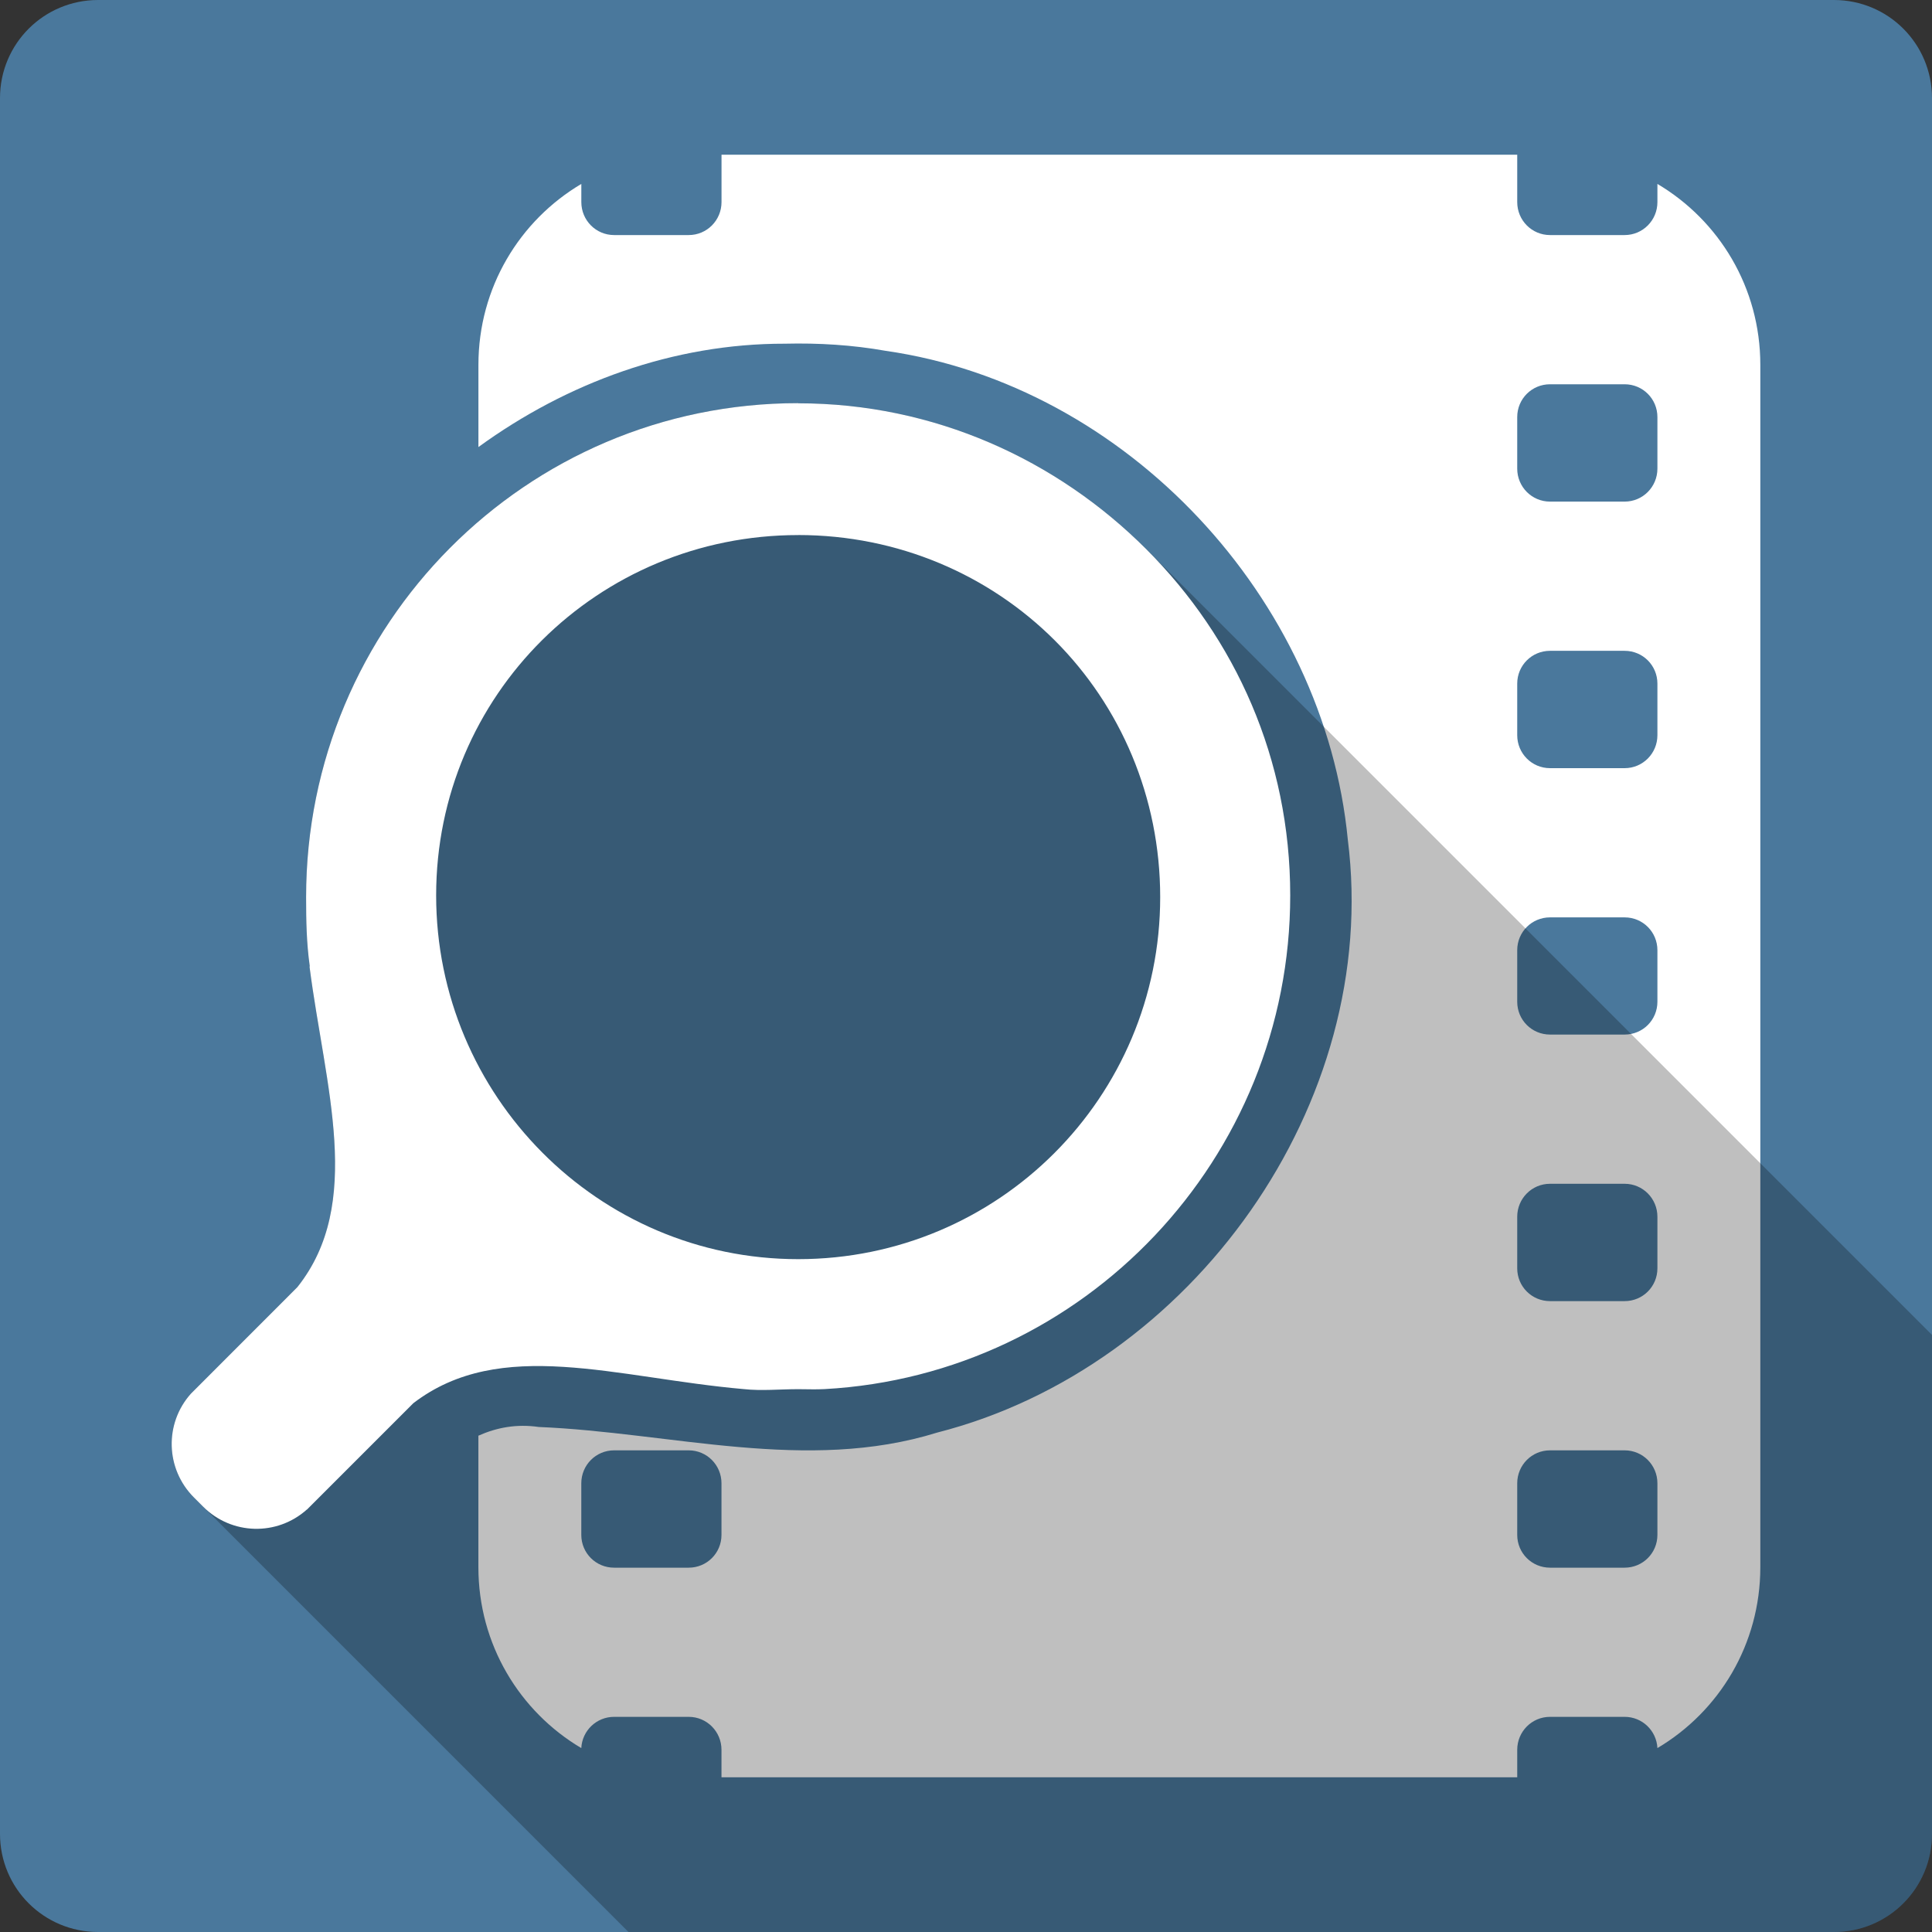 <?xml version="1.0" encoding="UTF-8" standalone="no"?>
<svg
   xmlns:dc="http://purl.org/dc/elements/1.1/"
   xmlns:cc="http://creativecommons.org/ns#"
   xmlns:rdf="http://www.w3.org/1999/02/22-rdf-syntax-ns#"
   xmlns:svg="http://www.w3.org/2000/svg"
   xmlns="http://www.w3.org/2000/svg"
   xmlns:sodipodi="http://sodipodi.sourceforge.net/DTD/sodipodi-0.dtd"
   xmlns:inkscape="http://www.inkscape.org/namespaces/inkscape"
   viewBox="0 0 512 512"
   id="svg2"
   version="1.1"
   inkscape:version="0.91+devel r13804 custom"
   sodipodi:docname="search-log.svg">
  <rect x="0" y="0" width="512" height="512" fill="#333333" stroke="none"/>
  <sodipodi:namedview
     pagecolor="#ffffff"
     bordercolor="#666666"
     borderopacity="1"
     objecttolerance="10"
     gridtolerance="10"
     guidetolerance="10"
     inkscape:pageopacity="0"
     inkscape:pageshadow="2"
     inkscape:window-width="1366"
     inkscape:window-height="709"
     id="namedview470"
     showgrid="false"
     inkscape:zoom="0.4609375"
     inkscape:cx="-8.6779661"
     inkscape:cy="237.55932"
     inkscape:window-x="-2"
     inkscape:window-y="-3"
     inkscape:window-maximized="1"
     inkscape:current-layer="svg2" />
  <defs
     id="defs4" />
  <g
     id="g27509"
     transform="translate(327.593,-318.915)">
    <path
       id="path22725"
       style="fill:#4a789c"
       d="m -301.593,318.915 c -14.397,0 -26,11.603 -26,26 l 0,460 c 0,14.397 11.603,26 26,26 l 460,0 c 14.397,0 26,-11.603 26,-26 l 0,-460 c 0,-14.397 -11.603,-26 -26,-26 l -460,0"
       inkscape:connector-curvature="0" />
    <path
       id="path25013"
       style="color:#000000;fill:#ffffff;fill-rule:evenodd;stroke:none"
       d="m -136.383,359.915 0,12.562 c 0,4.82 -3.871,8.732 -8.691,8.732 l -19.77,0 c -4.82,0 -8.691,-3.912 -8.691,-8.732 l 0,-4.819 c -16.346,9.684 -27.27,27.49 -27.27,47.943 l 0,21.788 c 23.497,-17.09 51.734,-27.436 81.18,-27.39 8.96,-0.217 17.952,0.325 26.772,1.895 63.936,9.172 116.28,65.66 122.45,129.58 8.838,69.911 -41.31,139.87 -108.82,157.09 -34.543,10.75 -70.58,-0.04 -105.61,-1.483 -5.843,-0.853 -11.123,0.14 -15.981,2.307 l 0,34.845 c 0,20.453 10.921,38.26 27.27,47.943 0.231,-4.612 4.02,-8.279 8.691,-8.279 l 19.77,0 c 4.82,0 8.691,3.912 8.691,8.732 l 0,7.29 210.88,0 0,-7.29 c 0,-4.82 3.871,-8.732 8.691,-8.732 l 19.77,0 c 4.67,0 8.459,3.667 8.691,8.279 16.346,-9.684 27.27,-27.49 27.27,-47.943 l 0,-318.63 c 0,-20.453 -10.921,-38.26 -27.27,-47.943 l 0,4.819 c 0,4.82 -3.871,8.732 -8.691,8.732 l -19.77,0 c -4.82,0 -8.691,-3.912 -8.691,-8.732 l 0,-12.562 -210.88,0 m 219.57,60.834 19.77,0 c 4.82,0 8.691,3.871 8.691,8.691 l 0,13.674 c 0,4.82 -3.871,8.732 -8.691,8.732 l -19.77,0 c -4.82,0 -8.691,-3.912 -8.691,-8.732 l 0,-13.674 c 0,-4.82 3.871,-8.691 8.691,-8.691 m 0,70.64 19.77,0 c 4.82,0 8.691,3.871 8.691,8.691 l 0,13.674 c 0,4.82 -3.871,8.732 -8.691,8.732 l -19.77,0 c -4.82,0 -8.691,-3.912 -8.691,-8.732 l 0,-13.674 c 0,-4.82 3.871,-8.691 8.691,-8.691 m 0,70.64 19.77,0 c 4.82,0 8.691,3.871 8.691,8.691 l 0,13.674 c 0,4.82 -3.871,8.691 -8.691,8.691 l -19.77,0 c -4.82,0 -8.691,-3.871 -8.691,-8.691 l 0,-13.674 c 0,-4.82 3.871,-8.691 8.691,-8.691 m 0,70.6 19.77,0 c 4.82,0 8.691,3.912 8.691,8.732 l 0,13.674 c 0,4.82 -3.871,8.691 -8.691,8.691 l -19.77,0 c -4.82,0 -8.691,-3.871 -8.691,-8.691 l 0,-13.674 c 0,-4.82 3.871,-8.732 8.691,-8.732 m -248.03,70.64 19.77,0 c 4.82,0 8.691,3.912 8.691,8.732 l 0,13.674 c 0,4.82 -3.871,8.691 -8.691,8.691 l -19.77,0 c -4.82,0 -8.691,-3.871 -8.691,-8.691 l 0,-13.674 c 0,-4.82 3.871,-8.732 8.691,-8.732 m 248.03,0 19.77,0 c 4.82,0 8.691,3.912 8.691,8.732 l 0,13.674 c 0,4.82 -3.871,8.691 -8.691,8.691 l -19.77,0 c -4.82,0 -8.691,-3.871 -8.691,-8.691 l 0,-13.674 c 0,-4.82 3.871,-8.732 8.691,-8.732"
       inkscape:connector-curvature="0" />
    <path
       id="path25017"
       d="m -116.074,425.755 c -72.2,0 -130.4,58.71 -130.4,130.91 0,6.238 0.108,12.15 0.951,18.15 0.054,0.087 -0.076,0.359 -0.019,0.447 l 0,0.002 c 4.103,31.73 14.431,62.54 -3.244,84.75 l 30.75,30.75 c -0.001,8.8e-4 -0.003,10e-4 -0.004,0.002 l -30.752,-30.752 -27.416,27.436 0.006,0.004 -0.795,0.795 -0.004,-0.004 c -7.06,7.882 -6.779,19.938 0.797,27.514 l 2.428,2.426 112.731,112.73 319.453,0 c 14.397,0 26,-11.603 26,-26 l 0,-132.23 L -23.853,464.425 C -47.498,440.78 -79.96,425.805 -116.035,425.794 l -0.002,0 -0.037,-0.037 0,-0.002 z"
       style="opacity:0.25;fill:#000000"
       inkscape:connector-curvature="0" />
    <path
       id="path25077"
       style="fill:#ffffff"
       d="m -116.073,425.755 c -72.2,0 -130.4,58.71 -130.4,130.91 0,6.238 0.108,12.15 0.951,18.15 0.054,0.087 -0.076,0.359 -0.019,0.447 4.103,31.73 14.432,62.54 -3.243,84.75 l -27.416,27.436 -0.796,0.796 c -7.06,7.882 -6.78,19.937 0.796,27.513 l 2.427,2.427 c 7.576,7.576 19.612,7.834 27.494,0.777 l 0.02,0.019 0.796,-0.796 27.416,-27.416 c 23.11,-17.711 53.676,-6.697 87.55,-3.728 4.71,0.517 9.58,0.019 14.426,0.019 2.445,0 4.578,0.107 6.99,-0.019 68.814,-3.779 123.41,-61.09 123.41,-130.85 0,-36.1 -14.514,-68.11 -38.17,-91.76 -23.655,-23.659 -56.13,-38.639 -92.23,-38.639 l 0,-0.039 m 0,34.95 c 26.53,0 50.631,10.556 68.02,27.94 17.384,17.381 27.921,41.486 27.921,68.02 0,53.05 -42.885,95.94 -95.94,95.94 -53.05,0 -95.94,-43.35 -95.94,-96.4 0,-53.05 42.885,-95.49 95.94,-95.49"
       inkscape:connector-curvature="0" />
  </g>
</svg>
